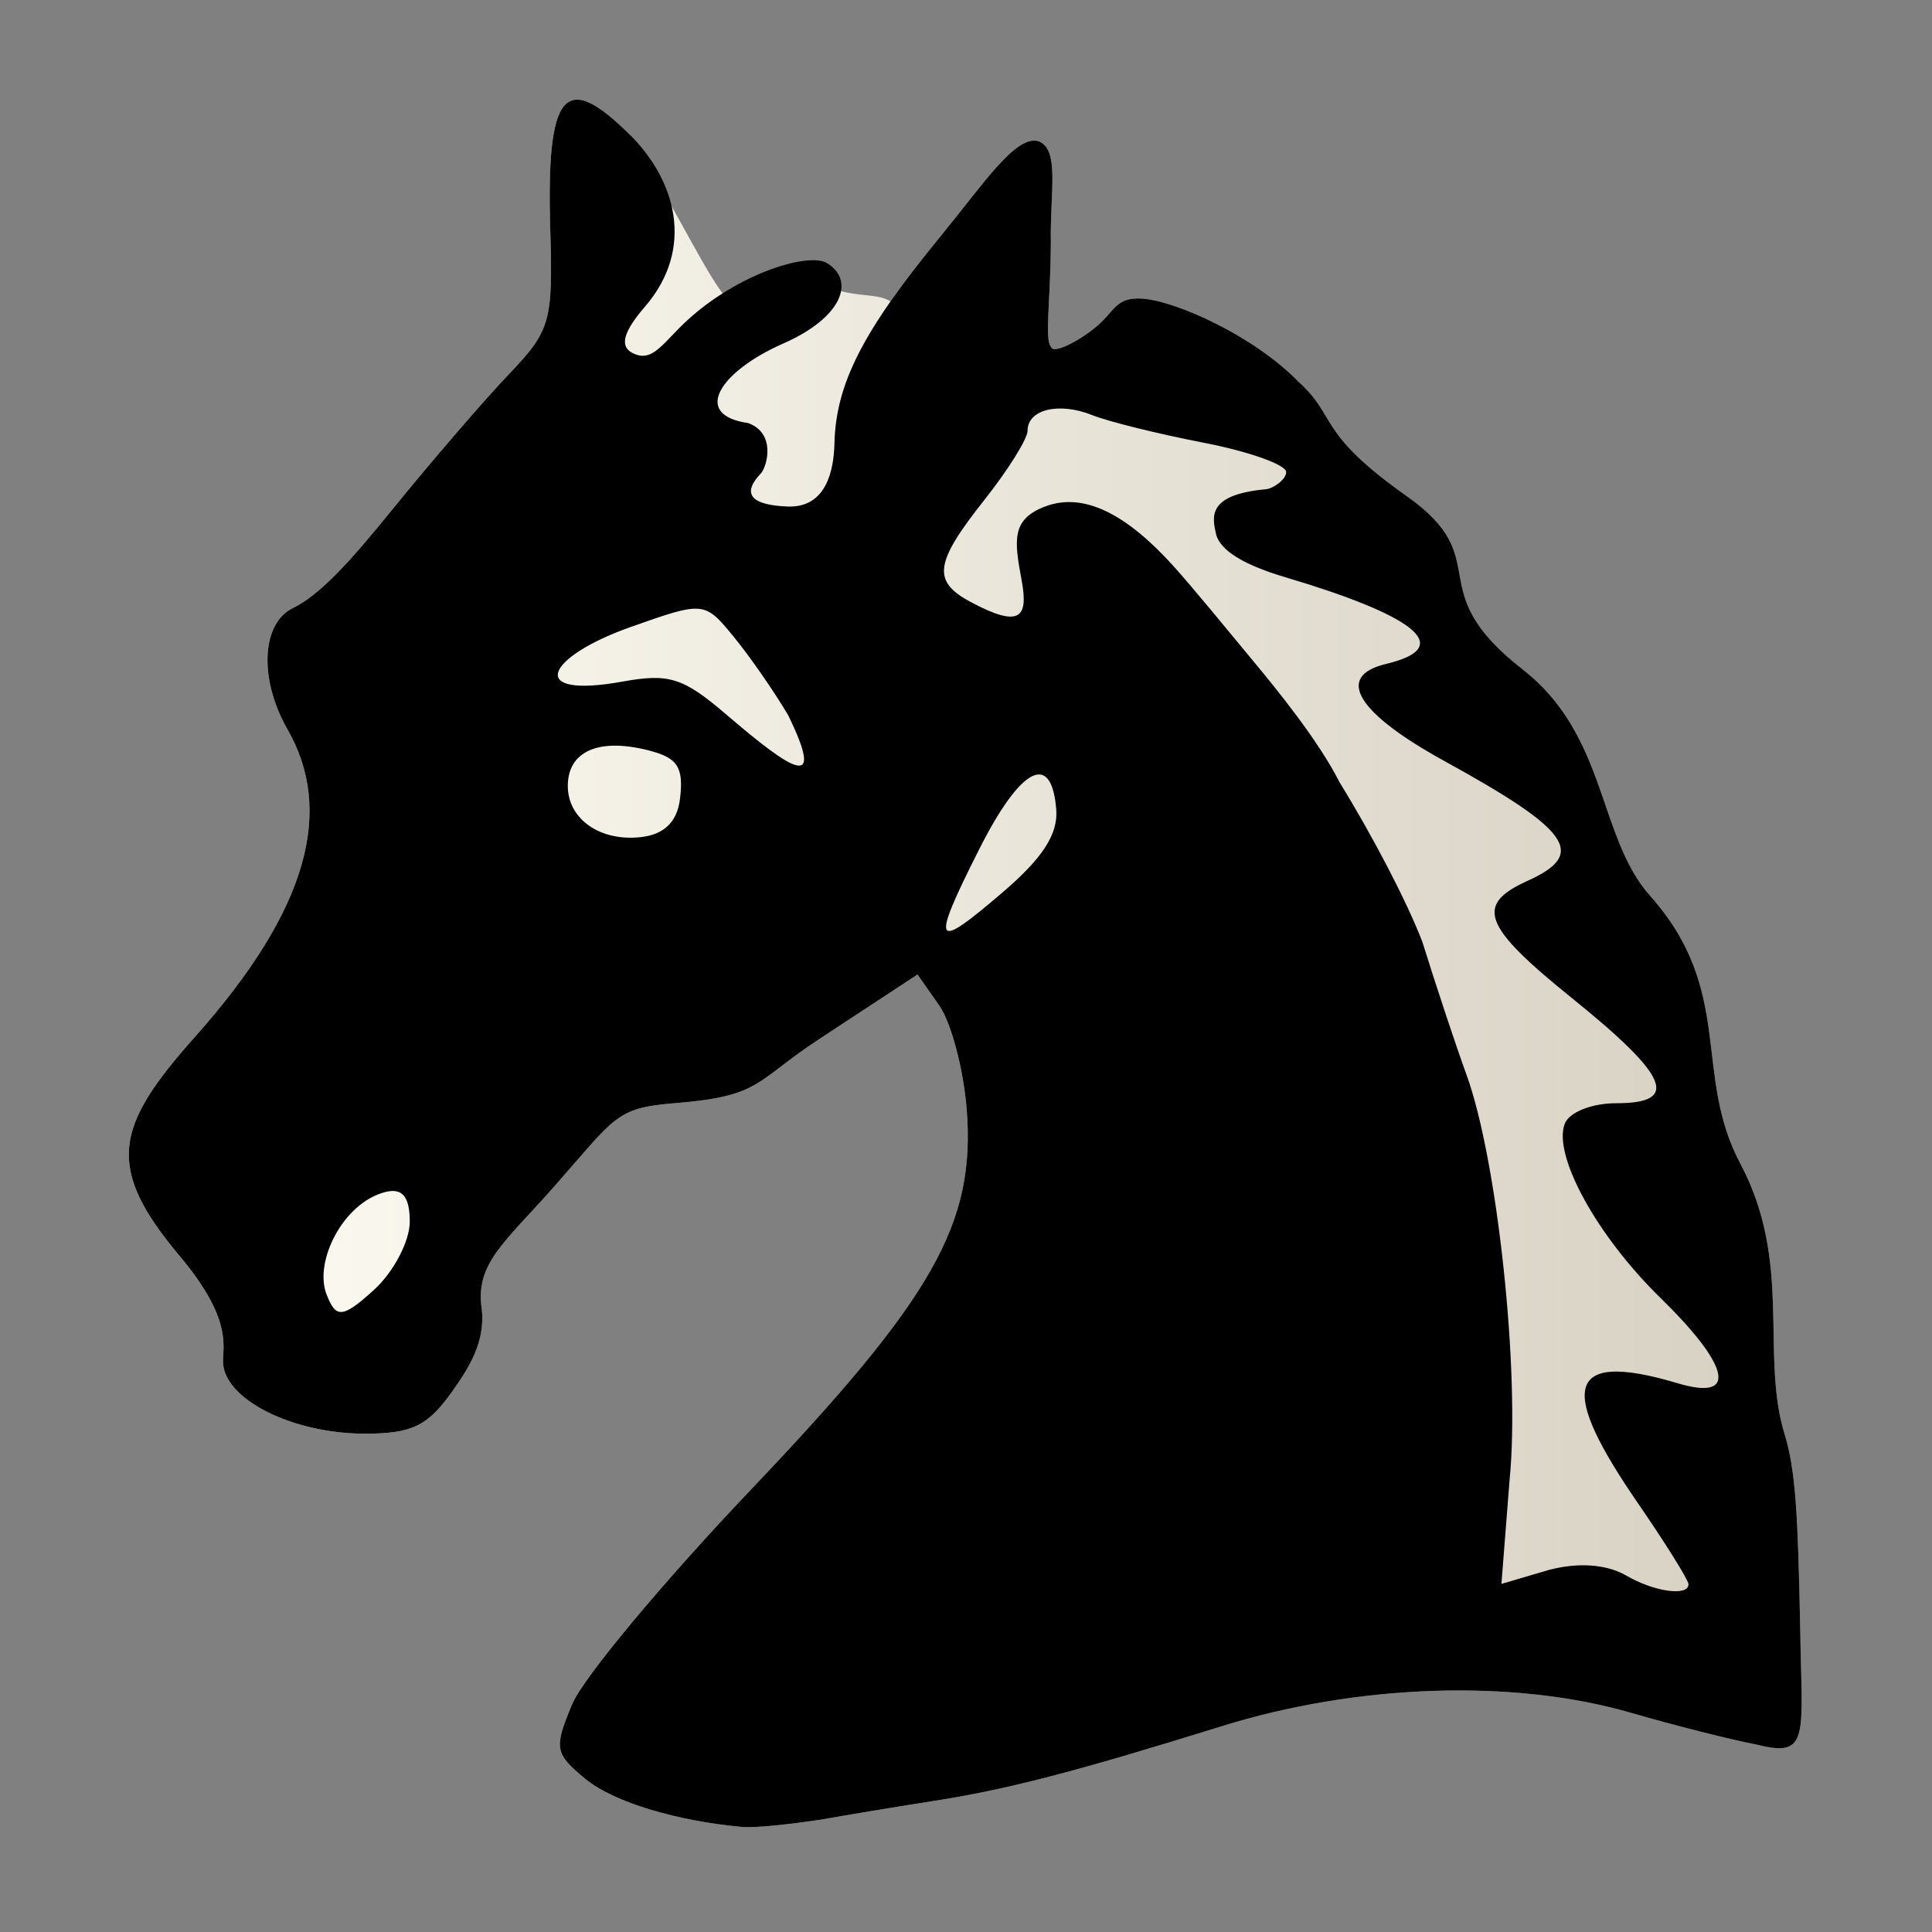 <?xml version="1.0" encoding="UTF-8" standalone="no"?>
<svg
   xmlns:dc="http://purl.org/dc/elements/1.1/"
   xmlns:cc="http://creativecommons.org/ns#"
   xmlns:rdf="http://www.w3.org/1999/02/22-rdf-syntax-ns#"
   xmlns:svg="http://www.w3.org/2000/svg"
   xmlns="http://www.w3.org/2000/svg"
   xmlns:xlink="http://www.w3.org/1999/xlink"
   xmlns:sodipodi="http://sodipodi.sourceforge.net/DTD/sodipodi-0.dtd"
   xmlns:inkscape="http://www.inkscape.org/namespaces/inkscape"
   version="1.0"
   width="300pt"
   height="300pt"
   viewBox="0 0 300 300"
   preserveAspectRatio="xMidYMid meet"
   id="svg2"
   inkscape:version="0.92.5 (2060ec1f9f, 2020-04-08)"
   sodipodi:docname="bn.svg">
  <rect x="0" y="0" width="300" height="300" fill="#808080" stroke="none"/>
  <defs
     id="defs12">
    <linearGradient
       inkscape:collect="always"
       id="linearGradient850">
      <stop
         style="stop-color:#fffdf4;stop-opacity:1"
         offset="0"
         id="stop846" />
      <stop
         style="stop-color:#d6d0c2;stop-opacity:1"
         offset="1"
         id="stop848" />
    </linearGradient>
    <filter
       style="color-interpolation-filters:sRGB;"
       inkscape:label="Drawing"
       id="filter18775">
      <feGaussianBlur
         in="SourceGraphic"
         stdDeviation="5.997"
         result="blur1"
         id="feGaussianBlur18721" />
      <feConvolveMatrix
         in="blur1"
         targetX="1"
         targetY="1"
         order="3 3"
         kernelMatrix="0 250 0 250 -1010 250 0 250 0 "
         result="convolve1"
         id="feConvolveMatrix18723" />
      <feComposite
         in="convolve1"
         in2="convolve1"
         k1="1"
         k2="1"
         k4="0.04"
         operator="arithmetic"
         result="composite1"
         id="feComposite18725" />
      <feColorMatrix
         in="composite1"
         values="0 0 0 0 0 0 0 0 0 0 0 0 0 0 0 -0.212 -0.715 -0.072 1 0 "
         result="color1"
         id="feColorMatrix18727" />
      <feGaussianBlur
         stdDeviation="0.61"
         result="blur2"
         id="feGaussianBlur18729" />
      <feColorMatrix
         values="1 0 0 0 0 0 1 0 0 0 0 0 1 0 0 0 0 0 2.7 -1 "
         result="color2"
         id="feColorMatrix18731" />
      <feFlood
         flood-color="rgb(255,255,255)"
         result="flood1"
         id="feFlood18733" />
      <feBlend
         in2="color2"
         mode="multiply"
         result="blend1"
         id="feBlend18735" />
      <feComponentTransfer
         in="blend1"
         result="component1"
         id="feComponentTransfer18743">
        <feFuncR
           type="discrete"
           tableValues="0 1 1 1"
           id="feFuncR18737" />
        <feFuncG
           type="discrete"
           tableValues="0 1 1 1"
           id="feFuncG18739" />
        <feFuncB
           type="discrete"
           tableValues="0 1 1 1"
           id="feFuncB18741" />
      </feComponentTransfer>
      <feGaussianBlur
         stdDeviation="0.61"
         result="blur3"
         id="feGaussianBlur18745" />
      <feColorMatrix
         in="blur3"
         values="0 0 0 0 0 0 0 0 0 0 0 0 0 0 0 -0.212 -0.715 -0.072 1 0 "
         result="color3"
         id="feColorMatrix18747" />
      <feColorMatrix
         values="1 0 0 0 0 0 1 0 0 0 0 0 1 0 0 0 0 0 1.9 -0.5 "
         result="color4"
         id="feColorMatrix18749" />
      <feFlood
         flood-color="rgb(0,0,0)"
         result="flood2"
         id="feFlood18751" />
      <feComposite
         in="flood2"
         in2="color4"
         operator="in"
         result="composite2"
         id="feComposite18753" />
      <feComposite
         in="composite2"
         in2="composite2"
         operator="arithmetic"
         k2="1"
         result="composite3"
         id="feComposite18755" />
      <feOffset
         dx="0"
         dy="0"
         result="offset1"
         id="feOffset18757" />
      <feFlood
         in="color4"
         flood-color="rgb(66,66,66)"
         result="flood3"
         id="feFlood18759" />
      <feComposite
         in="flood3"
         in2="color4"
         operator="out"
         result="composite4"
         id="feComposite18761" />
      <feComposite
         in="composite4"
         in2="composite4"
         operator="arithmetic"
         k2="1"
         result="composite5"
         id="feComposite18763" />
      <feMerge
         result="merge1"
         id="feMerge18769">
        <feMergeNode
           in="composite5"
           id="feMergeNode18765" />
        <feMergeNode
           in="offset1"
           id="feMergeNode18767" />
      </feMerge>
      <feColorMatrix
         values="1 0 0 0 0 0 1 0 0 0 0 0 1 0 0 0 0 0 1.3 0 "
         result="color5"
         flood-opacity="0.56"
         id="feColorMatrix18771" />
      <feComposite
         in="color5"
         in2="SourceGraphic"
         operator="in"
         result="composite8"
         id="feComposite18773" />
    </filter>
    <linearGradient
       inkscape:collect="always"
       xlink:href="#linearGradient850"
       id="linearGradient852"
       x1="26.672"
       y1="199.46"
       x2="373.016"
       y2="199.46"
       gradientUnits="userSpaceOnUse" />
  </defs>
  <sodipodi:namedview
     pagecolor="#ffffff"
     bordercolor="#666666"
     borderopacity="1"
     objecttolerance="10"
     gridtolerance="10"
     guidetolerance="10"
     inkscape:pageopacity="0"
     inkscape:pageshadow="2"
     inkscape:window-width="1619"
     inkscape:window-height="1002"
     id="namedview10"
     showgrid="false"
     inkscape:zoom="0.82158249"
     inkscape:cx="277.68704"
     inkscape:cy="147.36486"
     inkscape:window-x="47"
     inkscape:window-y="16"
     inkscape:window-maximized="0"
     inkscape:current-layer="svg2"
     inkscape:pagecheckerboard="true">
    <inkscape:grid
       type="xygrid"
       id="grid22745" />
  </sodipodi:namedview>
  <path
     style="display:inline;fill:url(#linearGradient852);fill-opacity:1;stroke-width:2.975"
     d="m 119.73,20.635 c -4.923,-0.285 -6.368,8.173 -5.797,27.105 0.568,18.839 0.012,20.76 -8.596,29.758 -5.061,5.29 -15.976,17.961 -24.256,28.16 -8.28,10.199 -14.666,17.425 -20.523,20.279 -6.265,3.053 -7.134,14.412 -1.006,25.133 9.539,16.687 4.432,37.073 -19.135,63.535 -16.639,18.683 -18.743,26.97 -3.176,45.498 10.765,12.812 8.924,18.474 8.924,21.729 0,7.752 14.199,14.996 29.396,14.996 9.678,10e-6 12.969,-1.581 17.996,-8.641 3.384,-4.752 6.962,-10.232 6.193,-17.104 -1.395,-9.545 4.602,-13.638 15.119,-25.568 12.57,-14.259 12.583,-16.121 24.803,-17.105 18.051,-1.455 16.417,-4.396 30.008,-13.322 l 20.283,-13.322 4.498,6.42 c 2.474,3.531 5.03,13.209 5.682,21.504 1.856,23.631 -6.873,39.004 -44.711,78.758 -18.054,18.968 -34.682,38.917 -36.951,44.33 -3.855,9.195 -3.676,10.217 2.682,15.52 6.27,5.099 19.575,8.746 32.09,9.918 3.098,0.366 10.95,-0.64 16.359,-1.42 6.544,-1.153 17.255,-2.928 23.799,-3.943 14.961,-2.322 29.371,-6.061 59.422,-15.42 28.264,-8.802 60.508,-9.868 84.848,-2.807 8.998,2.611 20.769,5.583 26.158,6.605 11.011,2.747 9.196,-1.71 8.859,-24.889 -0.465,-21.804 -0.828,-31.665 -3.223,-39.447 -5.041,-16.38 1.715,-35.541 -9.139,-55.943 -9.936,-18.677 -1.107,-35.734 -18.711,-55.506 -10.826,-12.159 -8.835,-33.176 -26.334,-46.814 -21.626,-16.854 -5.173,-22.576 -24.027,-35.902 -18.854,-13.327 -14.193,-16.223 -22.4,-23.674 -9.271,-9.548 -25.373,-16.719 -32.281,-17.225 -5.801,-0.425 -5.74,2.775 -10.051,6.166 -4.311,3.391 -8.682,5.176 -8.895,3.83 -1.444,-1.346 -0.1,-9.679 -0.072,-21.615 -0.197,-10.481 1.943,-19.422 -2.668,-21.014 -4.723,-1.144 -11.292,8.886 -20.357,19.951 -4.026,4.915 -7.386,9.281 -10.17,13.266 -2.787,-1.989 -8.539,-0.483 -14.645,-3.851 -20.165,13.733 -16.491,6.91 -39.187,-30.535 -4.697,-4.697 -8.23,-7.244 -10.809,-7.393 z"
     transform="scale(0.75)"
     id="path844"
     inkscape:connector-curvature="0"
     sodipodi:nodetypes="cssssssssccccscccsscccccccccsscsscsccccscccsc" />
  <path
     style="display:inline;fill:#000000;stroke-width:2.231"
     d="m 114.94,283.662 c -9.386,-0.879 -19.365,-3.615 -24.068,-7.44 -4.769,-3.977 -4.901,-4.743 -2.01,-11.639 1.702,-4.06 14.173,-19.021 27.713,-33.247 28.379,-29.815 34.924,-41.346 33.532,-59.069 -0.489,-6.221 -2.406,-13.479 -4.261,-16.127 l -3.373,-4.816 -15.213,9.992 c -10.193,6.695 -8.968,8.901 -22.506,9.992 -9.164,0.738 -9.174,2.134 -18.601,12.828 -7.888,8.948 -12.386,12.018 -11.34,19.177 0.576,5.154 -2.108,9.264 -4.645,12.828 -3.77,5.295 -6.238,6.48 -13.497,6.48 -11.398,0 -22.047,-5.432 -22.047,-11.246 0,-2.441 1.381,-6.688 -6.693,-16.298 -11.675,-13.896 -10.097,-20.111 2.382,-34.123 17.675,-19.847 21.504,-35.136 14.35,-47.651 -4.596,-8.04 -3.943,-16.559 0.755,-18.849 4.393,-2.141 9.182,-7.56 15.392,-15.209 6.21,-7.649 14.396,-17.154 18.192,-21.121 6.456,-6.748 6.872,-8.188 6.446,-22.318 -0.652,-21.638 2.206,-25.031 12.454,-14.784 6.907,6.907 10.129,17.449 2.233,26.616 -3.278,3.805 -3.985,6.091 -1.963,7.154 2.67,1.404 4.137,-0.609 7.158,-3.706 8.163,-8.367 20.157,-12.042 23.092,-10.228 4.465,2.76 2.31,8.485 -6.791,12.478 -9.739,4.273 -14.358,11.077 -5.462,12.355 4.283,1.555 2.995,6.514 2.054,7.738 -3.375,3.497 -1.189,5.027 4.103,5.223 6.03,0.223 7.15,-5.723 7.244,-9.758 0.216,-9.285 4.394,-17.457 16.334,-32.031 6.799,-8.299 11.726,-15.822 15.269,-14.964 3.458,1.193 1.853,7.899 2,15.76 -0.02,8.952 -1.029,15.202 0.054,16.212 0.159,1.009 3.438,-0.33 6.672,-2.873 3.233,-2.543 3.188,-4.943 7.538,-4.624 5.181,0.38 17.257,5.757 24.21,12.918 6.156,5.588 2.66,7.76 16.801,17.754 14.141,9.995 1.801,14.286 18.02,26.927 13.124,10.229 11.631,25.992 19.75,35.112 13.203,14.829 6.581,27.621 14.033,41.629 8.14,15.302 3.073,29.672 6.854,41.958 1.796,5.837 2.069,13.232 2.417,29.585 0.252,17.384 1.614,20.727 -6.645,18.667 -4.042,-0.767 -12.87,-2.997 -19.619,-4.955 -18.254,-5.296 -42.438,-4.496 -63.635,2.106 -22.538,7.019 -33.346,9.824 -44.567,11.565 -4.908,0.762 -12.94,2.093 -17.848,2.957 -4.057,0.585 -9.947,1.339 -12.27,1.065 z m 147.245,-37.669 c 0,-0.643 -3.56,-6.345 -7.911,-12.67 -11.655,-16.943 -12.012,-23.989 6.238,-18.531 9.609,2.874 7.927,-2.902 -2.715,-13.293 -9.83,-9.599 -16.699,-22.111 -14.823,-27 0.689,-1.796 4.181,-3.19 7.987,-3.19 9.956,0 8.194,-4.174 -6.904,-16.352 -13.853,-11.174 -15.088,-14.467 -6.825,-18.199 9.217,-4.163 6.682,-7.797 -12.972,-18.599 -13.182,-7.244 -17.274,-13.099 -8.999,-15.076 11.221,-2.68 3.673,-7.706 -15.717,-13.464 -6.039,-1.793 -10.149,-4.035 -10.742,-6.789 -0.551,-2.556 -1.392,-6.029 7.777,-6.86 1.135,-0.103 3.14,-1.526 3.14,-2.666 0,-1.14 -5.773,-3.192 -12.828,-4.561 -7.055,-1.368 -14.836,-3.295 -17.29,-4.282 -5.152,-2.071 -10.039,-0.896 -10.039,2.414 0,1.255 -3.012,6.085 -6.693,10.732 -7.772,9.813 -8.168,12.644 -2.14,15.87 7.702,4.122 8.96,2.394 7.923,-3.29 -1.123,-6.157 -1.728,-9.509 3.649,-11.545 6.042,-2.288 12.724,1.278 19.945,9.294 3.081,3.42 8.813,10.441 12.477,14.857 3.499,4.216 9.982,12.158 13.294,18.698 5.191,8.423 10.489,18.61 12.831,24.72 2.203,7.055 5.288,16.342 6.856,20.637 4.817,13.191 8.348,46.238 6.714,62.828 l -1.277,16.27 7.52,-2.214 c 5.577,-1.398 9.59,-0.401 11.86,0.919 4.363,2.537 9.666,3.274 9.666,1.343 z M 63.628,189.719 c 0,-3.856 -1.109,-5.319 -3.828,-4.615 -6.577,1.705 -11.039,10.815 -9.114,15.832 1.437,3.746 2.411,3.902 7.422,-0.68 3.074,-2.81 5.519,-7.594 5.519,-10.537 z M 164.011,125.685 c -0.742,-9.275 -5.658,-6.27 -11.866,6 -7.975,15.763 -6.887,15.78 3.5,6.915 6.251,-5.335 8.674,-9.075 8.366,-12.915 z m -58.411,-1.708 c 0.566,-4.912 -0.382,-6.328 -5.015,-7.491 -7.679,-1.927 -12.416,0.194 -12.416,5.559 0,5.175 5.088,8.693 11.439,7.931 3.023,-0.363 5.518,-1.895 5.991,-5.999 z m 16.774,-12.94 c -2.186,-3.7 -6.007,-9.2 -8.492,-12.222 -4.483,-5.452 -4.601,-5.467 -15.947,-1.457 -13.229,4.676 -16.356,11.201 -1.281,8.48 7.149,-1.29 9.369,-0.678 16.056,5.053 10.493,8.993 15.523,12.147 9.664,0.146 z"
     id="path843"
     inkscape:connector-curvature="0"
     sodipodi:nodetypes="ccsssccsssccsssssssssssssssccsssccccsczsssscccscccssscsssssssssscssssssssccscccssssssssssscscsccssscc" />
</svg>
